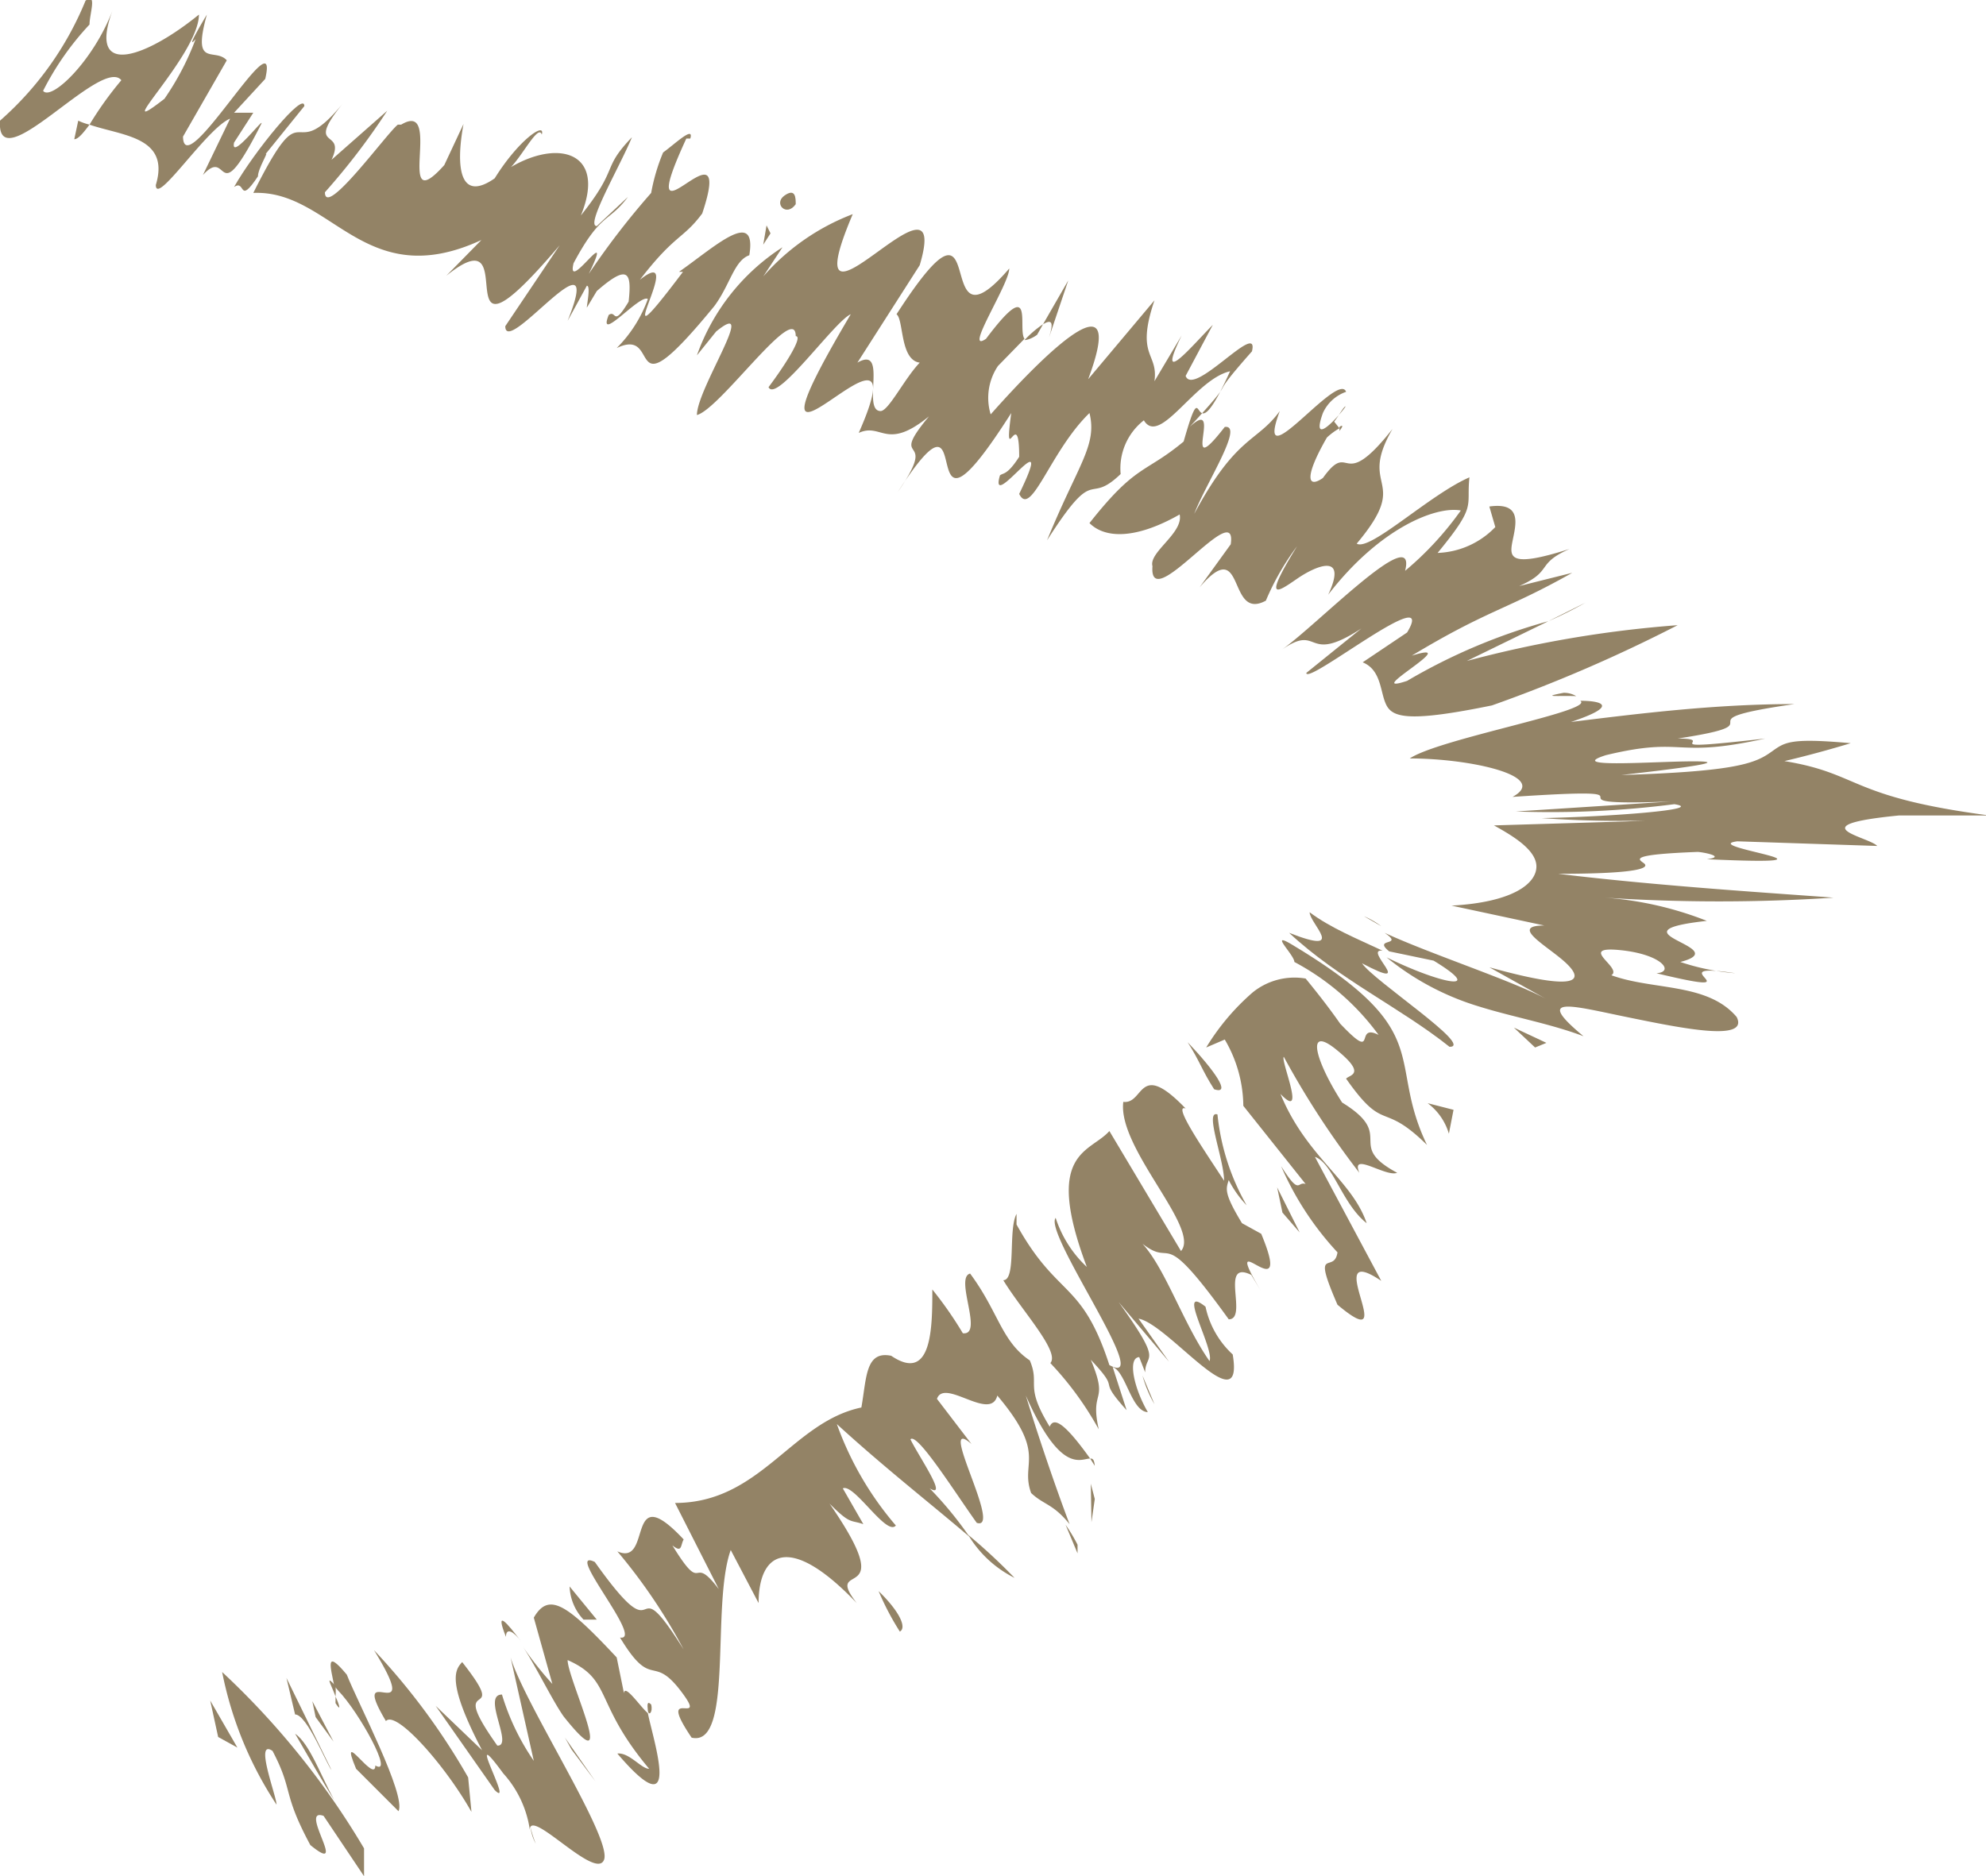 <svg xmlns="http://www.w3.org/2000/svg" viewBox="0 0 29.95 28.3"><defs><style>.cls-1{fill:#938366;}</style></defs><g id="レイヤー_2" data-name="レイヤー 2"><g id="レイヤー_1-2" data-name="レイヤー 1"><polygon class="cls-1" points="3.29 26.2 3.58 26.36 3.17 25.65 3.29 26.2"/><path class="cls-1" d="M5.49,28.3l0-.42a11.94,11.94,0,0,0-2.14-2.66,5.59,5.59,0,0,0,.82,2c0-.13-.34-1-.06-.81.32.61.14.62.57,1.42.6.49-.19-.58.2-.44Z"/><path class="cls-1" d="M4.45,26.15c.21.36.41.72.59,1C4.84,26.79,4.67,26.3,4.45,26.15Z"/><path class="cls-1" d="M4.45,25.86c.18,0,.47.74.55.84l-.68-1.39Z"/><path class="cls-1" d="M5.06,25.59a1,1,0,0,0,0-.16C4.89,25.24,5,25.42,5.06,25.59Z"/><path class="cls-1" d="M5.23,25.26c-.34-.41-.24-.1-.19.17l.06.07c.32.33.85,1.3.56,1.13,0,.29-.57-.62-.29.05l.64.64C6.13,27.08,5.39,25.67,5.23,25.26Z"/><path class="cls-1" d="M5.06,25.59c0,.05,0,.09,0,.1C5.15,25.83,5.12,25.72,5.06,25.59Z"/><polygon class="cls-1" points="4.71 25.66 4.76 25.9 5.03 26.27 4.71 25.66"/><path class="cls-1" d="M5.64,24.89c.78,1.27-.41.08.18,1.07.15-.17.89.66,1.29,1.37l-.05-.52A10.06,10.06,0,0,0,5.64,24.89Z"/><path class="cls-1" d="M8.08,27.81A1.61,1.61,0,0,1,8,27.56.69.69,0,0,0,8.08,27.81Z"/><path class="cls-1" d="M7.7,25l.35,1.56a3.58,3.58,0,0,1-.48-1c-.31,0,.18.78-.07.77-.81-1.14.24-.28-.53-1.26-.1.11-.25.28.3,1.33l-.7-.67L7.46,27c.31.31-.5-1.11.13-.25a1.61,1.61,0,0,1,.4.85c0-.34,1,.78,1.12.45S7.92,25.72,7.7,25Z"/><polygon class="cls-1" points="8.62 26.39 8.98 26.87 8.52 26.21 8.62 26.39"/><path class="cls-1" d="M8.05,24.4l.28,1a5.15,5.15,0,0,1-.45-.57c.19.28.45.82.62,1.06.86,1.08.06-.56.06-.85.68.3.39.64,1.23,1.64-.12,0-.3-.25-.48-.23,1,1.17.54-.2.46-.61-.11-.09-.35-.45-.36-.3L9.3,25C8.56,24.21,8.28,24,8.05,24.4Z"/><path class="cls-1" d="M7.63,24.69c0-.15.12-.08.23.07C7.64,24.47,7.46,24.26,7.63,24.69Z"/><path class="cls-1" d="M9.82,25.71c-.06-.06-.06,0-.05.09S9.85,25.83,9.82,25.71Z"/><path class="cls-1" d="M8.8,24.43H9l-.41-.5A.77.77,0,0,0,8.8,24.43Z"/><path class="cls-1" d="M16.44,22c-.33-.46-.54-.66-.61-.48-.39-.64-.14-.62-.3-1-.43-.29-.47-.73-.9-1.31-.24.06.21.94-.11.9a5.7,5.7,0,0,0-.46-.66c0,.56,0,1.42-.62,1-.39-.08-.37.33-.45.78-1.05.22-1.52,1.44-2.81,1.44l.66,1.3c-.43-.57-.21.14-.7-.66.15.12.12,0,.17-.09-.89-.95-.46.42-1,.18a8.43,8.43,0,0,1,1,1.48c-.86-1.37-.26.2-1.34-1.32-.48-.23.76,1.2.38,1.14.49.81.48.23.92.81s-.4-.13.16.7c.64.15.29-2,.59-2.83l.42.8c0-.74.44-1.09,1.48,0-.53-.68.69.09-.41-1.5.32.32.31.24.51.31l-.31-.54c.17-.08.66.73.8.56a4.86,4.86,0,0,1-.89-1.53c.71.65,1.39,1.18,2,1.7a5.56,5.56,0,0,0-.6-.73c.29.17-.17-.49-.29-.74.1-.11.67.8,1,1.26.4.13-.62-1.66-.08-1.19l-.52-.68c.11-.32.81.35.91-.05.76.9.34,1,.51,1.47.19.18.33.16.58.47-.22-.58-.49-1.38-.66-1.94C16,22.25,16.3,22,16.44,22Z"/><path class="cls-1" d="M16.07,23l.18.43c0-.07,0-.15,0-.13A2.45,2.45,0,0,0,16.07,23Z"/><path class="cls-1" d="M16.44,22l.07.11C16.5,22,16.47,22,16.44,22Z"/><path class="cls-1" d="M13.36,20.41l.08,0h.06Z"/><path class="cls-1" d="M15.3,23.8a8.81,8.81,0,0,0-.7-.65A1.7,1.7,0,0,0,15.3,23.8Z"/><path class="cls-1" d="M13.25,24a4.11,4.11,0,0,0,.32.61C13.68,24.55,13.56,24.3,13.25,24Z"/><polygon class="cls-1" points="16.46 22.96 16.51 22.61 16.45 22.38 16.46 22.96"/><path class="cls-1" d="M17.88,16.72c-.72-.75-.62-.06-.94-.1-.09.7,1.17,1.91.87,2.25l-1.08-1.81c-.29.33-1,.3-.34,2.05a1.75,1.75,0,0,1-.47-.74c-.19.23,1.51,2.6.81,2.22-.42-1.29-.78-1-1.4-2.12l0-.16c-.13.24,0,1-.2,1,.28.46.86,1.08.71,1.25a4.84,4.84,0,0,1,.73,1c-.14-.62.16-.38-.12-1.05.49.52.06.23.54.76l-.21-.65c.2.07.28.67.53.68-.21-.36-.31-.82-.13-.83l.09.23c0-.3.29-.1-.4-1.06l.76.9-.46-.65c.45.08,1.6,1.61,1.42.54a1.36,1.36,0,0,1-.41-.72c-.45-.36.14.64.06.82-.46-.66-.73-1.62-1.17-1.91.71.68.3-.33,1.46,1.28.3,0-.15-.91.34-.67l.15.25c-.67-1.13.52.38,0-.87l-.29-.16c-.28-.46-.24-.52-.2-.65a1.59,1.59,0,0,0,.27.38,3.47,3.47,0,0,1-.44-1.37c-.2-.07.1.68.1,1C18.14,17.32,17.68,16.65,17.88,16.72Z"/><path class="cls-1" d="M17.41,21.18l-.18-.43A1.77,1.77,0,0,0,17.41,21.18Z"/><path class="cls-1" d="M19.83,17.45c.27.09.41.71.78,1-.22-.65-.91-1-1.3-1.95.4.42,0-.5.05-.56a13,13,0,0,0,1.14,1.75c-.14-.33.4.07.57,0-.8-.43,0-.55-.83-1.06-.4-.62-.56-1.18-.09-.8s.2.38.15.44c.59.84.53.32,1.22,1-.62-1.29.17-1.69-2-3-.42-.26,0,.13,0,.24a3.75,3.75,0,0,1,1.27,1.1c-.38-.19,0,.44-.58-.17-.16-.23-.34-.46-.52-.68a1,1,0,0,0-.8.21,3.51,3.51,0,0,0-.7.83l.28-.12a2,2,0,0,1,.28,1l.94,1.18c-.13-.05-.08.19-.37-.27a4.58,4.58,0,0,0,.85,1.3c-.05.34-.4-.13,0,.79,1,.84-.29-1,.66-.36Z"/><polygon class="cls-1" points="19.6 18.59 19.26 17.91 19.34 18.29 19.6 18.59"/><path class="cls-1" d="M17.91,15.72c.18.28.22.43.4.71C18.58,16.52,18.31,16.14,17.91,15.72Z"/><path class="cls-1" d="M21.85,17.1l.07-.36-.39-.1A.89.89,0,0,1,21.85,17.1Z"/><path class="cls-1" d="M19.75,13.76c0,.17.58.66-.31.31.75.7,1.68,1.13,2.42,1.72.38,0-1.15-1-1.32-1.26.85.45,0-.23.31-.19C20.47,14.16,20.07,14,19.75,13.76Z"/><path class="cls-1" d="M24.3,14.71c.18-.11-.52-.44.12-.38s.84.33.56.35c1.62.39-.06-.19,1.19,0a3.49,3.49,0,0,1-.83-.17c.85-.22-1.13-.45.4-.62a5.2,5.2,0,0,0-1.54-.35,26.48,26.48,0,0,0,3.45,0c-.77-.06-2.59-.17-4.15-.36,1.3,0,1.37-.1,1.29-.16s-.24-.13.81-.17c.06,0,.45.07.14.11,2.43.11-.16-.19.46-.27l2.11.07c-.13-.14-1.2-.31.33-.46l.17,0,.75,0H30l0,0c-2.13-.28-1.93-.63-3.09-.82.34-.08.67-.17,1-.27-1-.09-1,0-1.24.16s-.6.27-2.22.32c1.78-.2,1.41-.22.77-.2s-1.54.07-1-.1c1.21-.29,1,.06,2.4-.25-1.83.21-.66,0-1.32,0,1.64-.25-.11-.25,1.76-.52-1.19,0-2.32.14-3.37.27.75-.25.45-.32.14-.32.24.15-2.12.57-2.57.87.92,0,2.12.27,1.55.58,2.54-.17.2.15,2.38.07l-2.33.15a14.61,14.61,0,0,0,2.39-.11c.5.08-1,.19-2,.21a16.55,16.55,0,0,0,2.34,0l-1.06.05-2,.06c.25.14.64.36.64.62s-.36.54-1.28.59l1.4.3c-.54,0,.05.31.32.56s.25.46-1.15.07l.86.48c-.49-.27-1.75-.68-2.44-1,.31.21-.19.07.07.28l.67.14c.82.5.08.34-.71-.05a4.05,4.05,0,0,0,1.39.74c.51.16,1.08.26,1.58.45-.76-.63-.18-.46.65-.29s1.85.38,1.66,0C25.75,14.82,24.93,14.94,24.3,14.71Z"/><path class="cls-1" d="M20.57,13.82l.26.15A1.28,1.28,0,0,0,20.57,13.82Z"/><path class="cls-1" d="M23.77,10.5a.36.36,0,0,0-.19-.05C23.22,10.52,23.5,10.49,23.77,10.5Z"/><path class="cls-1" d="M20.85,14.34h0Z"/><polygon class="cls-1" points="23.15 15.8 23.32 15.73 22.83 15.5 23.15 15.8"/><path class="cls-1" d="M23.91,9.09l-.56.28A5.84,5.84,0,0,0,23.91,9.09Z"/><path class="cls-1" d="M20.2,6.44l0,.06C20.27,6.41,20.24,6.41,20.2,6.44Z"/><path class="cls-1" d="M12.86,3.23a3.4,3.4,0,0,0-1.35.94l.29-.44a3.21,3.21,0,0,0-1.29,1.63L10.8,5c.65-.53-.29.86-.29,1.26C10.86,6.17,12,4.54,12,5.07c.12,0-.17.45-.41.77.12.25,1-1,1.24-1.1-2.05,3.46,1.17-.58.12,1.79.35-.16.41.28,1.06-.25-.65.78.18.2-.47,1.14,1.29-2,.12,1.31,1.71-1.19-.12.9.12-.16.12.66-.18.28-.24.24-.29.28-.18.61.88-.94.29.28.18.37.47-.65,1.06-1.22.12.49-.17.77-.64,1.92.76-1.19.59-.5,1.11-1a.92.92,0,0,1,.35-.81c.24.4.77-.62,1.3-.74-.64,1.42-.35-.17-.7,1.06-.59.49-.71.33-1.42,1.23.24.24.71.24,1.36-.13.06.28-.47.57-.41.78-.06.77,1.29-1.07,1.18-.33l-.47.65c.7-.82.41.52,1,.2a3.88,3.88,0,0,1,.47-.82c-.53.86-.29.69,0,.49s.77-.4.47.24c.77-1,1.62-1.34,2-1.27a4.83,4.83,0,0,1-.84.91c.19-.76-1.33.82-1.86,1.19.59-.41.34.24,1.2-.32l-.83.67c0,.2,2-1.41,1.52-.61l-.67.45c.29.12.26.46.36.65s.37.25,1.59,0A22.63,22.63,0,0,0,25.3,9.43a17.22,17.22,0,0,0-3.18.54l1.23-.6a8.76,8.76,0,0,0-2.13.9c-.73.24.9-.64.07-.38,1.16-.7,1.43-.69,2.42-1.25l-.8.2c.52-.23.24-.33.76-.56-.91.29-.91.13-.86-.12s.15-.59-.35-.52l.09.31a1.27,1.27,0,0,1-.87.39c.6-.73.43-.68.48-1.14-.6.26-1.5,1.12-1.7,1,.84-1,0-.8.54-1.73-.79,1-.62.14-1.05.74-.23.16-.29,0,.06-.61a1,1,0,0,1,.19-.14l-.08-.1c.09-.12.14-.22.17-.23s-.56.71-.34.1a.6.6,0,0,1,.35-.32c-.12-.33-1.41,1.39-1,.29-.35.48-.65.36-1.29,1.55.17-.45.76-1.35.46-1.31-.7.9,0-.49-.53,0,.82-.89.18-.28.94-1.14.12-.49-.88.7-1,.37l.41-.77c-.29.29-.88,1-.47.16l-.41.69c.06-.44-.29-.36,0-1.22l-1,1.19c.58-1.55-.53-.53-1.47.53a.86.86,0,0,1,.11-.73l.4-.41c-.11-.14.17-1-.58,0-.35.24.35-.82.35-1.06C14,5.47,15,2.45,13.52,4.74c.11.08.05.69.35.73-.23.24-.47.73-.59.73-.29,0,.12-1-.35-.73L13.87,4C14.39,2.25,11.87,5.56,12.86,3.23Z"/><path class="cls-1" d="M15.82,5.09l.29-.86-.38.66C15.85,4.82,15.9,4.84,15.82,5.09Z"/><path class="cls-1" d="M15.73,4.89a1.64,1.64,0,0,0-.28.24s.08,0,.19-.08Z"/><path class="cls-1" d="M12,3.08c0-.09,0-.25-.17-.13S11.86,3.28,12,3.08Z"/><polygon class="cls-1" points="11.56 3.4 11.51 3.69 11.62 3.52 11.56 3.4"/><path class="cls-1" d="M5.84,1.67,5,2.41c.23-.49-.42-.12.17-.85-.82,1-.53-.29-1.35,1.35C5,2.86,5.49,4.44,7.26,3.62l-.53.54c1.24-1-.17,1.75,1.71-.46L7.62,4.92c0,.49,1.53-1.55.94-.08l.29-.53c.06,0,0,.28,0,.33L9,4.39c.47-.41.53-.29.48.16-.24.4-.18.12-.3.2-.18.45.47-.32.59-.24a2,2,0,0,1-.47.74c.71-.34.06,1.09,1.47-.63.24-.32.3-.69.53-.77.12-.73-.53-.12-1.06.25l.06,0c-1.29,1.71.12-.49-.65.12.53-.69.65-.61.94-1,.53-1.59-1.12.78-.24-1.13l.06,0c.06-.2-.23.08-.41.21a2.91,2.91,0,0,0-.18.61,11.77,11.77,0,0,0-.94,1.22c.41-.85-.35.33-.23-.16.41-.77.53-.61.82-1L9,3.41c-.18,0,.35-.9.53-1.34-.47.49-.18.44-.77,1.18.41-1-.41-1.18-1.18-.65.18,0,.53-.77.59-.57.06-.2-.35.08-.71.66-.53.37-.59-.17-.47-.82l-.29.62c-.77.86,0-1-.65-.61H6C5.84,2,4.9,3.3,4.9,2.9A10.25,10.25,0,0,0,5.84,1.67Z"/><path class="cls-1" d="M4,2.33l.59-.73c0-.24-.76.69-1.06,1.22.18-.12.06.29.36-.16C3.89,2.54,4.07,2.26,4,2.33Z"/><path class="cls-1" d="M1.83,1.21a5.26,5.26,0,0,0-.48.67c.49.17,1.22.18,1,.91,0,.33.77-.86,1.12-1l-.41.85c.41-.45.18.61.88-.77.06-.13-.47.57-.41.28l.29-.45-.29,0L4,1.19c.23-1-1.23,1.6-1.24.87L3.42.91c-.18-.2-.53.13-.3-.69,0,0-.35.58-.17.37a4.1,4.1,0,0,1-.47.9C1.59,2.18,3,.83,3,.22c-.76.62-1.7,1-1.3-.07C1.41.92.77,1.53.65,1.37a4.3,4.3,0,0,1,.7-1c0-.16.12-.49-.06-.36A4.84,4.84,0,0,1,0,1.82C-.06,2.76,1.53.84,1.83,1.21Z"/><path class="cls-1" d="M1.12,2.1c.06,0,.14-.1.23-.22a.85.85,0,0,1-.17-.06Z"/></g></g></svg>
